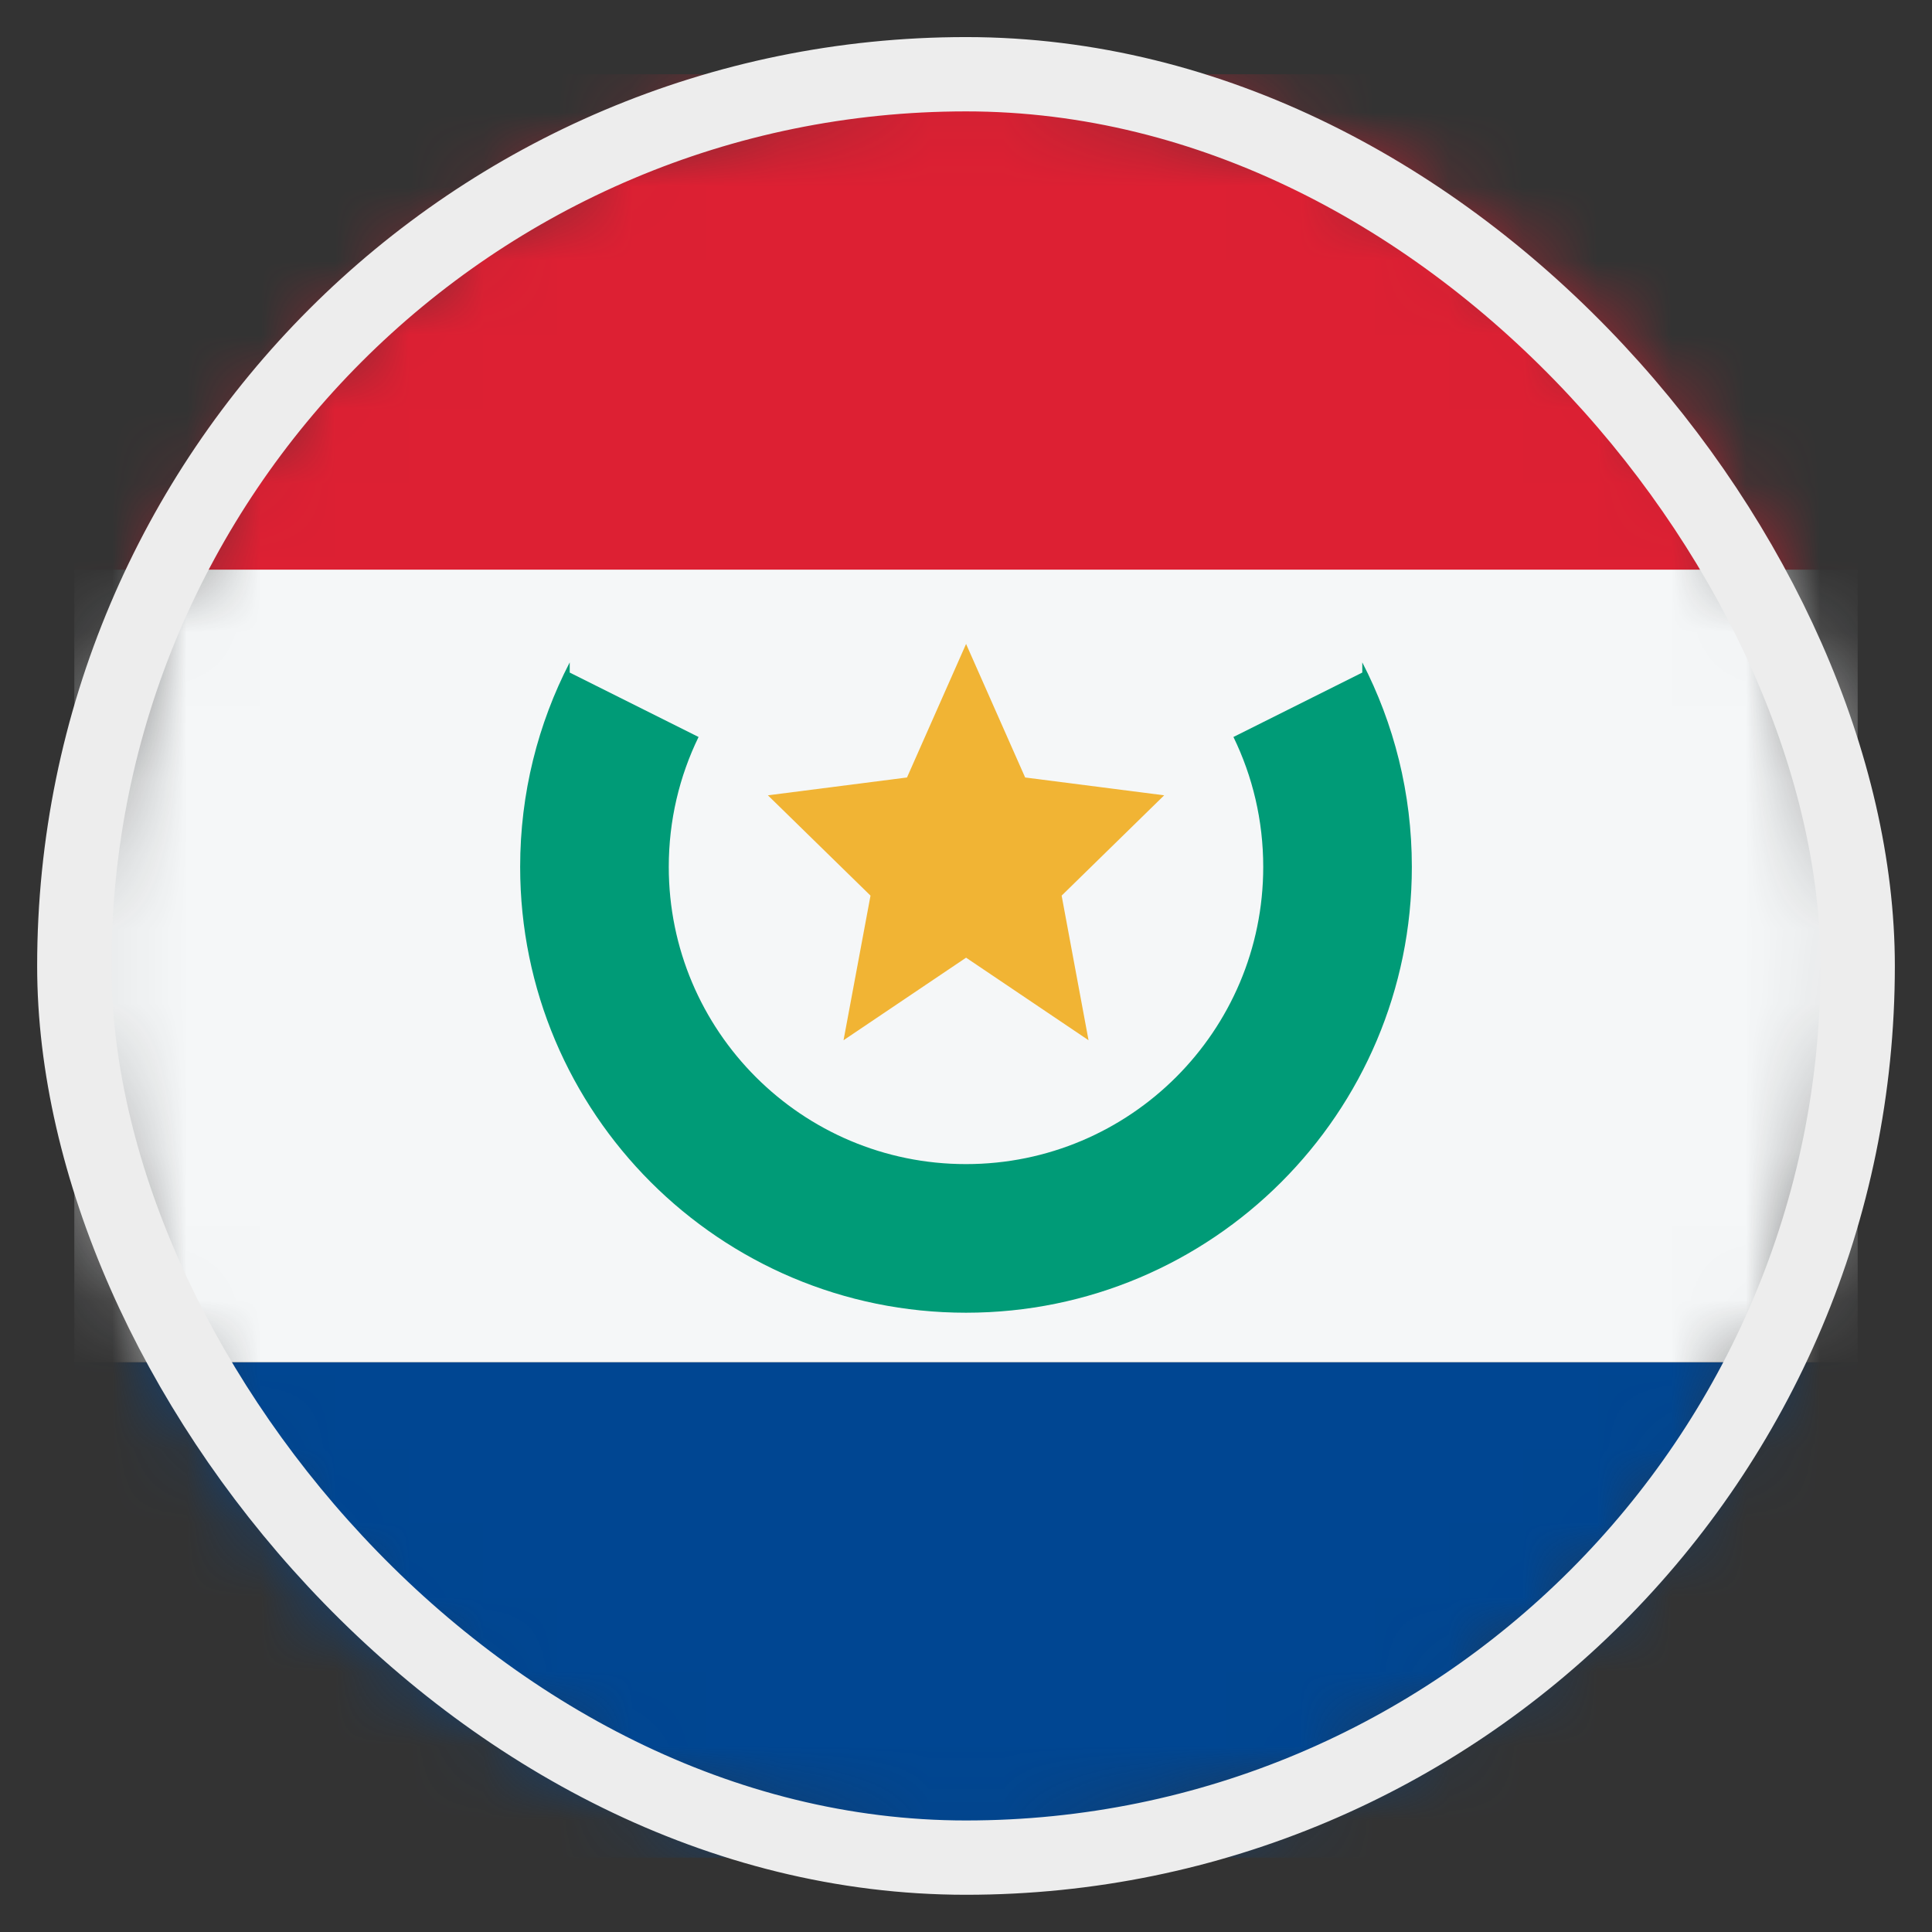 <svg width="26" height="26" viewBox="0 0 26 26" fill="none" xmlns="http://www.w3.org/2000/svg">
<rect x="0" y="0" width="26" height="26" fill="#333333" stroke="none"/>
<mask id="mask0_4812_146369" style="mask-type:alpha" maskUnits="userSpaceOnUse" x="1" y="0" width="24" height="25">
<circle cx="13" cy="12.999" r="12" fill="#D9D9D9"/>
</mask>
<g mask="url(#mask0_4812_146369)">
<rect x="1" y="24.999" width="6.667" height="24" transform="rotate(-90 1 24.999)" fill="#004692"/>
<rect x="1" y="18.332" width="10.667" height="24" transform="rotate(-90 1 18.332)" fill="#F5F7F8"/>
<rect x="1" y="7.666" width="6.667" height="24" transform="rotate(-90 1 7.666)" fill="#DD2033"/>
<path fill-rule="evenodd" clip-rule="evenodd" d="M7.667 8.914C7.241 9.738 7 10.674 7 11.666C7 14.979 9.686 17.666 13 17.666C16.314 17.666 19 14.979 19 11.666C19 10.674 18.759 9.738 18.333 8.914V9.051L16.599 9.918C16.856 10.446 17 11.039 17 11.666C17 13.875 15.209 15.666 13 15.666C10.791 15.666 9 13.875 9 11.666C9 11.039 9.144 10.446 9.401 9.918L7.667 9.051V8.914Z" fill="#009B77"/>
<path d="M13.001 8.666L12.206 10.463L10.334 10.703L11.715 12.053L11.352 13.999L13.001 12.888L14.649 13.999L14.287 12.053L15.667 10.703L13.796 10.463L13.001 8.666Z" fill="#F1B434"/>
</g>
<rect x="1" y="0.999" width="24" height="24" rx="12" stroke="#EDEDED"/>
</svg>
